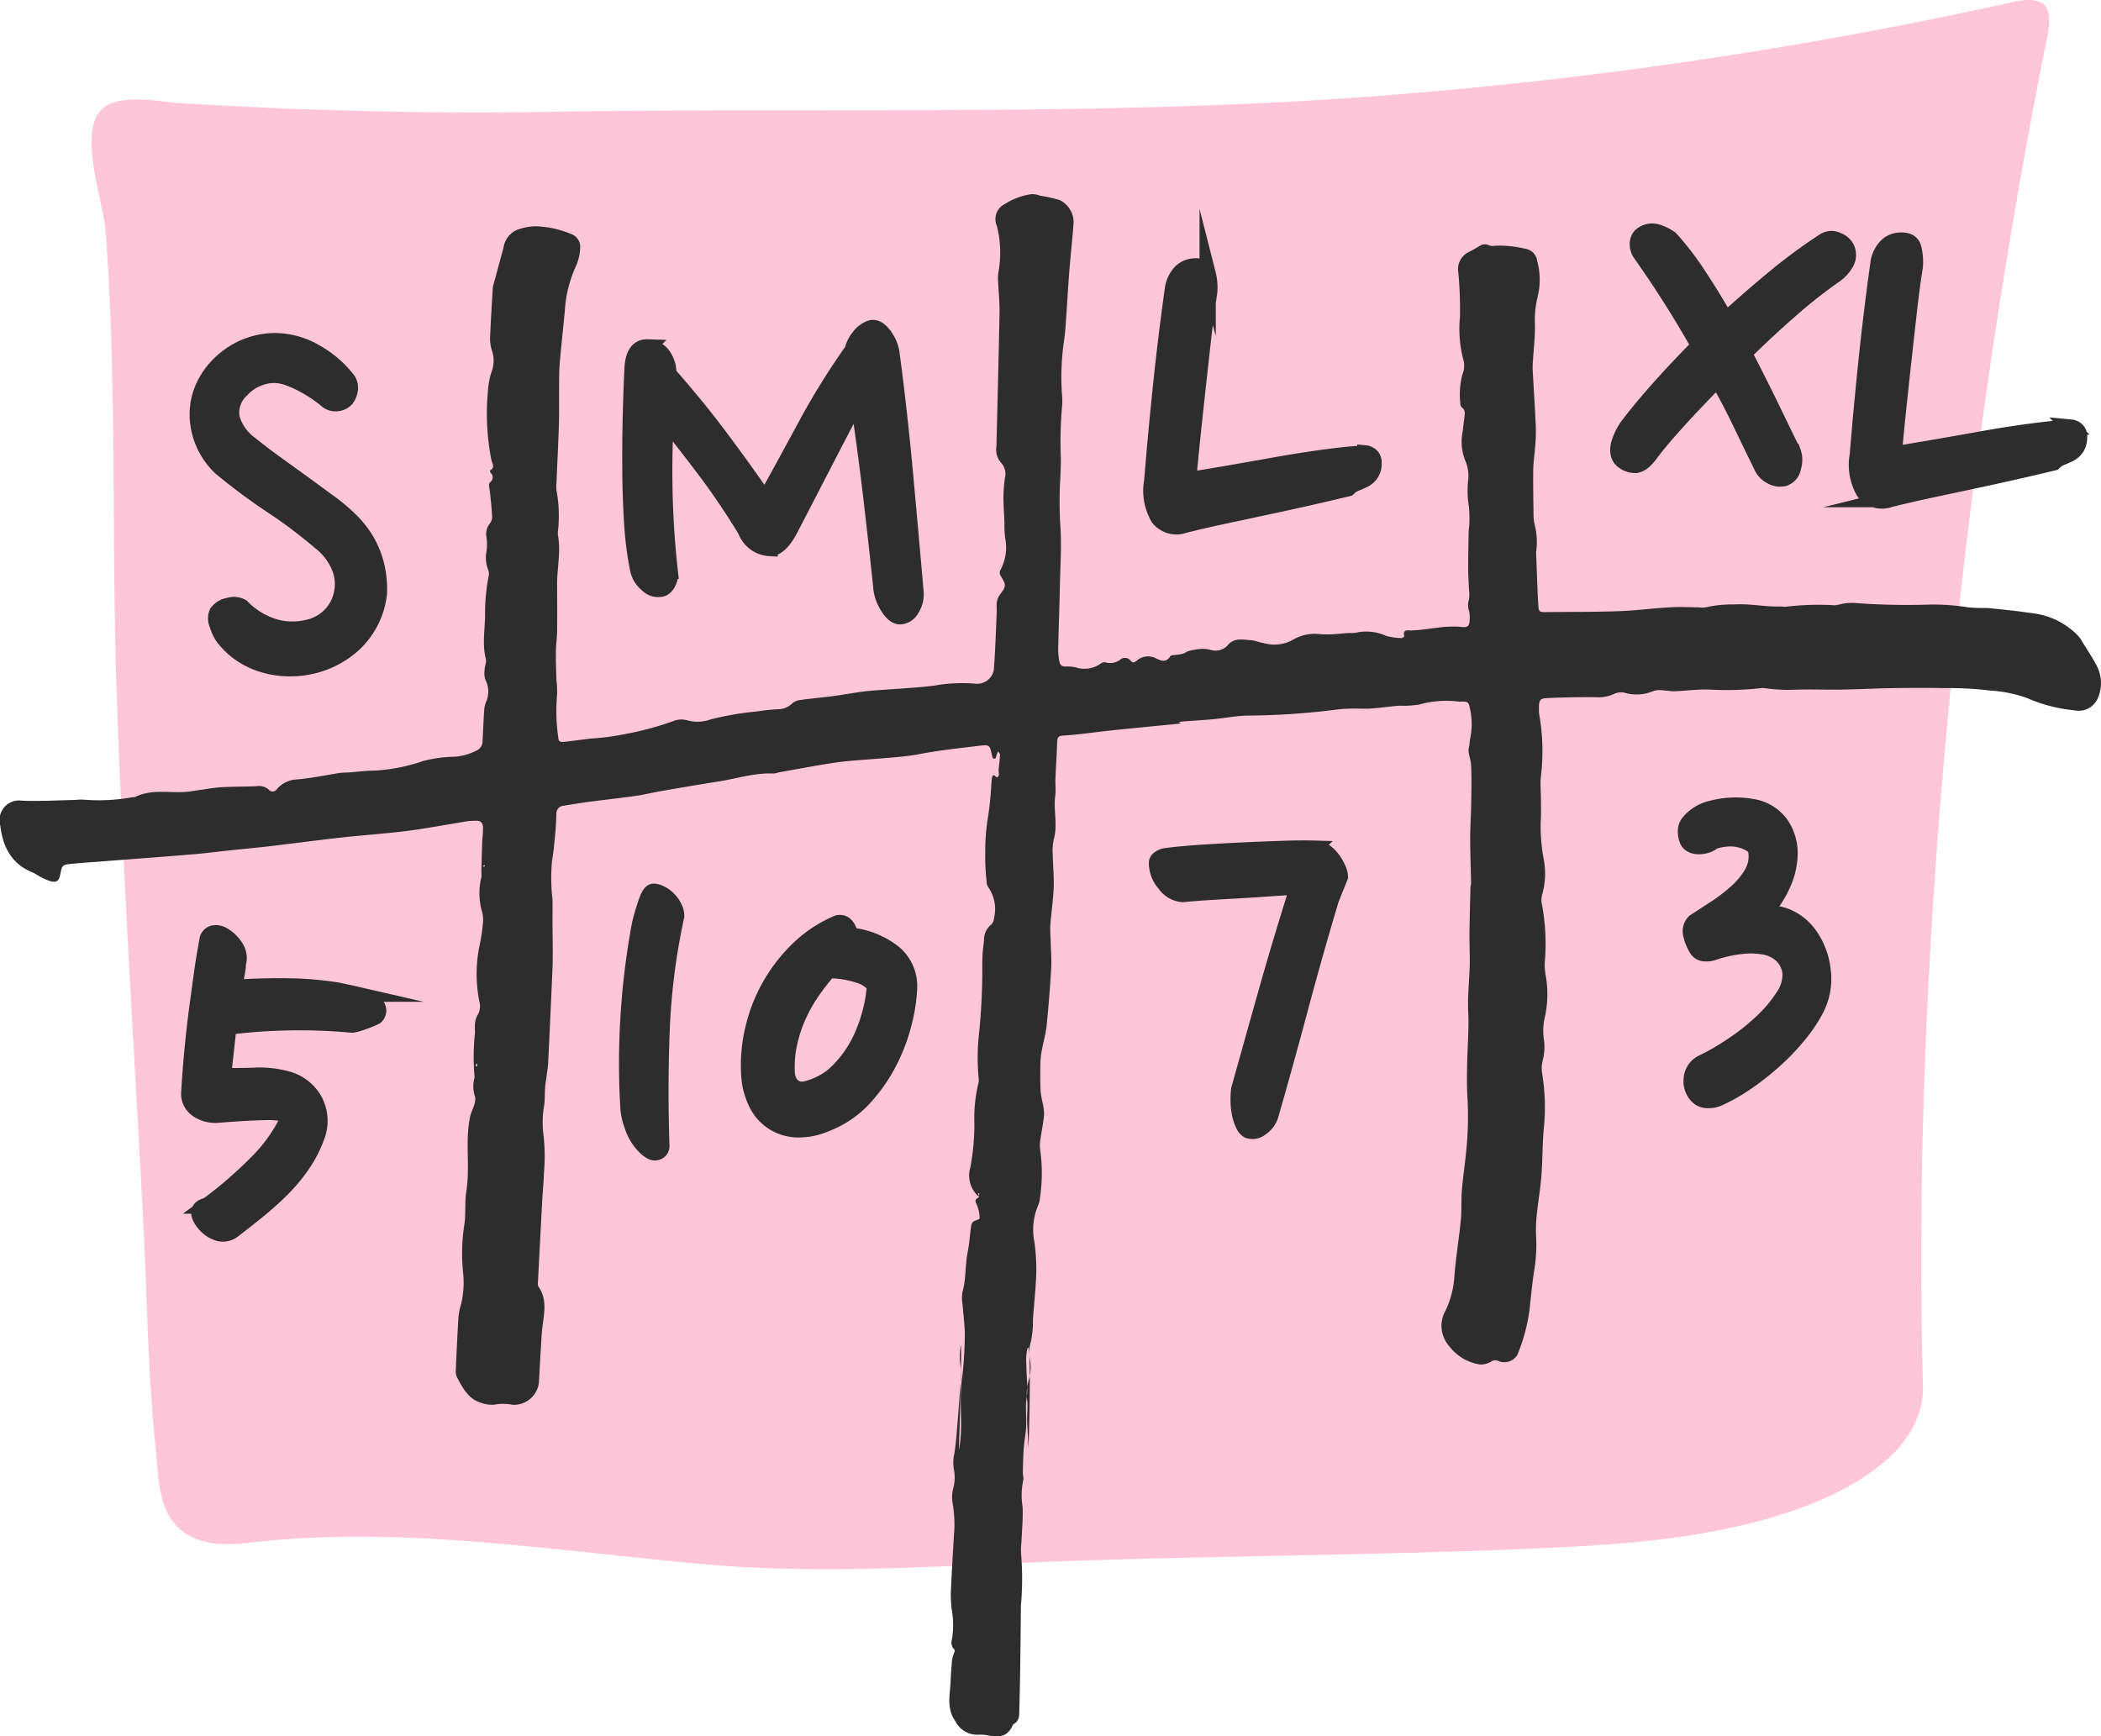 <svg id="Layer_1" data-name="Layer 1" xmlns="http://www.w3.org/2000/svg" width="211.335" height="174.684" viewBox="0 0 211.335 174.684"><defs><style>.cls-1{fill:#ffc6d9;}.cls-2,.cls-3,.cls-4{fill:#2d2d2d;}.cls-3,.cls-4{stroke:#2d2d2d;stroke-miterlimit:10;}.cls-3{stroke-width:1.638px;}.cls-4{stroke-width:1.325px;}</style></defs><path class="cls-1" d="M11.089,10.448a2.721,2.721,0,0,0-1.263,1.057c-1.688,2.718.58,8.91.795,11.733,1.121,14.703.616,29.832,1.061,44.603.543,18.023,1.744,36.451,2.695,54.417.41,7.755.485,15.772,1.276,23.421.37,3.58.191,7.633,4.159,9.168,2.05.793,4.275.463,6.349.244,14.898-1.572,30.157,1.01,45.076,2.31,9.672.843,19.582.374,29.43-.081,18.32-.847,36.754-.744,55.029-1.594,8.272-.385,16.744-1.037,24.596-3.721,5.796-1.981,13.322-6.004,13.135-12.637-1.171-41.626,3.569-90.06,11.934-132.846.783-4.005,2.066-7.406-2.885-6.318a456.333,456.333,0,0,1-67.683,9.723c-26.544,1.747-53.739.877-80.356,1.335-8.018.138-16.128,0-24.176-.286-3.995-.142-8.015-.363-12.026-.585C16.554,10.3,13.157,9.542,11.089,10.448Z" transform="translate(0)"/><path class="cls-2" d="M98.497,120.43a2.836,2.836,0,0,1-.889-3.002,23.512,23.512,0,0,0,.402-4.405,15.04,15.04,0,0,1,.41-4.07,1.167,1.167,0,0,0,.026-.428,21.714,21.714,0,0,1,.044-4.641,65.834,65.834,0,0,0,.32-6.68,15.853,15.853,0,0,1,.175-2.594,1.913,1.913,0,0,1,.721-1.591,1.017,1.017,0,0,0,.282-.665,3.854,3.854,0,0,0-.607-3.14.931.931,0,0,1-.136-.501,23.149,23.149,0,0,1-.14-3.125,20.552,20.552,0,0,1,.213-3.001,31.052,31.052,0,0,0,.393-3.658c.025-.251.039-.505.083-.752.014-.078.129-.207.166-.195.164.051.309.404.48.078.084-.159-.007-.415.01-.624.042-.499.116-.996.143-1.495.006-.114-.127-.237-.196-.356-.049.117-.104.232-.146.352a2.568,2.568,0,0,1-.089.306.199.199,0,0,1-.163.086.24.24,0,0,1-.156-.108.655.655,0,0,1-.056-.206c-.244-1.103-.245-1.111-1.342-.98-2.052.245-4.103.467-6.14.863-1.859.361-6.33.532-8.205.811-1.909.284-3.808.65-5.711.983a2.881,2.881,0,0,1-.595.128c-1.891-.094-3.689.518-5.529.802-1.945.301-3.884.64-5.824.975-.832.144-1.655.354-2.49.472-1.611.228-3.228.403-4.84.616-.807.106-1.609.249-2.413.372a.791.791,0,0,0-.733.866c-.019.615-.046,1.23-.105,1.842-.089.932-.161,1.871-.327,2.79a18.374,18.374,0,0,0,.038,3.886c.025.827.001,1.656.006,2.484.006,1.121.031,2.241.023,3.361-.006.831-.048,1.661-.085,2.491-.121,2.71-.241,5.419-.376,8.128-.025.5-.114.997-.177,1.495-.041.322-.105.641-.127.964-.042.613-.017,1.234-.099,1.84a9.921,9.921,0,0,0-.051,3.099,19.375,19.375,0,0,1,.031,3.684c-.023.898-.118,1.793-.167,2.69q-.221,4.061-.428,8.124c-.011.213-.06.49.04.632.812,1.155.63,2.412.448,3.7-.131.924-.162,1.865-.223,2.8-.07,1.079-.118,2.16-.187,3.239a2.528,2.528,0,0,1-2.623,2.154,5.197,5.197,0,0,0-1.9-.005,3.257,3.257,0,0,1-1.274-.19c-1.266-.364-1.862-1.483-2.443-2.591a1.528,1.528,0,0,1-.109-.734c.073-1.734.155-3.468.256-5.201a5.315,5.315,0,0,1,.21-1.163,9.219,9.219,0,0,0,.267-3.408,18.836,18.836,0,0,1,.11-4.745c.185-1.127.035-2.317.214-3.445.396-2.507-.148-5.062.39-7.55.073-.34.254-.651.349-.988a2.083,2.083,0,0,0,.156-.93,3.143,3.143,0,0,1-.062-1.989,22.995,22.995,0,0,1,.041-4.534,6.677,6.677,0,0,1-.011-.757,2.222,2.222,0,0,1,.229-.909,1.778,1.778,0,0,0,.222-1.434,13.948,13.948,0,0,1,.03-5.697,20.627,20.627,0,0,0,.333-2.243,3.232,3.232,0,0,0-.061-.967,6.769,6.769,0,0,1-.094-3.636,1.581,1.581,0,0,0-.011-.425c.025-1.011.048-2.021.085-3.031.018-.505.097-1.01.085-1.513-.009-.397-.206-.689-.643-.668a8.331,8.331,0,0,0-.914.044c-2.009.32-4.01.711-6.027.969-2.22.284-4.456.427-6.681.674-2.392.265-4.778.59-7.169.87-1.444.169-2.892.3-4.338.453-1.113.118-2.224.269-3.338.36-2.973.244-5.948.464-8.922.694-1.148.089-2.297.163-3.443.274-.817.079-.881.166-1.043,1.019-.136.72-.382.9-1.062.702a5.641,5.641,0,0,1-.935-.417c-.276-.139-.529-.338-.812-.451C1.212,86.945.279,85.247.027,83.045A1.974,1.974,0,0,1,2.27,80.557c1.757.062,3.519-.044,5.279-.08a5.86,5.86,0,0,1,.812-.031,18.993,18.993,0,0,0,4.966-.245,1.038,1.038,0,0,0,.301-.041c1.586-.768,3.272-.392,4.917-.483.504-.028,1.004-.128,1.506-.195.734-.098,1.466-.243,2.203-.285,1.181-.067,2.366-.053,3.549-.102a1.454,1.454,0,0,1,1.228.347.504.504,0,0,0,.813-.046,2.797,2.797,0,0,1,2.079-.984c1.353-.127,2.68-.387,4.016-.617.433-.074.879-.065,1.318-.097.808-.06,1.616-.174,2.424-.173a17.997,17.997,0,0,0,4.867-.961,13.445,13.445,0,0,1,3.216-.435,5.645,5.645,0,0,0,2.143-.611,1.039,1.039,0,0,0,.635-1.004c.054-1.043.097-2.087.164-3.128a2.452,2.452,0,0,1,.169-.728,2.574,2.574,0,0,0-.054-2.275,2.228,2.228,0,0,1-.071-1.034c.015-.355.198-.739.118-1.056-.403-1.587-.041-3.172-.078-4.755a19.316,19.316,0,0,1,.354-3.542,1.119,1.119,0,0,0-.017-.62,3.268,3.268,0,0,1-.191-1.908,4.996,4.996,0,0,0,.007-1.36,1.713,1.713,0,0,1,.316-1.431,1.091,1.091,0,0,0,.243-.685c-.053-.935-.142-1.87-.26-2.799-.032-.255-.14-.469.073-.692a.598.598,0,0,0,.032-.939.345.345,0,0,1-.043-.247c.537-.28.192-.707.125-1.044a23.835,23.835,0,0,1-.352-6.885,7.734,7.734,0,0,1,.373-1.997,3.185,3.185,0,0,0-.001-2.225,4.094,4.094,0,0,1-.139-1.493c.064-1.588.169-3.174.262-4.76a1.577,1.577,0,0,1,.074-.309c.336-1.242.679-2.481,1.008-3.725A2.29,2.29,0,0,1,52.019,23.12a5.703,5.703,0,0,1,1.876-.357,10.04,10.04,0,0,1,3.475.75,1.383,1.383,0,0,1,.987,1.471,4.792,4.792,0,0,1-.415,1.76,12.817,12.817,0,0,0-1.133,4.58c-.158,1.728-.36,3.45-.504,5.179-.069.826-.06,1.66-.068,2.491-.012,1.228.019,2.457-.018,3.683-.061,1.985-.164,3.969-.245,5.954a2.664,2.664,0,0,0,.015.757,14.252,14.252,0,0,1,.143,3.992,2.167,2.167,0,0,0-.015.433c.319,1.7-.095,3.382-.08,5.074.013,1.555.019,3.11.001,4.665-.007.643-.117,1.285-.123,1.929-.009.972.026,1.944.054,2.916a9.393,9.393,0,0,1,.066,1.508,18.186,18.186,0,0,0,.099,4.112c.054.614.12.663.71.601.875-.092,1.748-.217,2.622-.323a23.526,23.526,0,0,0,3.208-.409,31.426,31.426,0,0,0,5.004-1.323,2.18,2.18,0,0,1,1.391-.113,3.829,3.829,0,0,0,2.406-.074,30.367,30.367,0,0,1,4.666-.803,20.196,20.196,0,0,1,2.122-.226,1.997,1.997,0,0,0,1.388-.547,1.47,1.47,0,0,1,.823-.375c1.105-.157,2.219-.249,3.325-.396,1.04-.137,2.072-.336,3.113-.465,1.611-.2,5.805-.358,7.401-.647a16.24,16.24,0,0,1,3.844-.134,1.693,1.693,0,0,0,1.832-1.679c.129-1.801.185-3.608.265-5.412.016-.361-.038-.73.012-1.083a1.731,1.731,0,0,1,.296-.763c.648-.874.676-.956.122-1.866a.613.613,0,0,1-.03-.684,4.775,4.775,0,0,0,.454-3.17,9.027,9.027,0,0,1-.071-1.514c-.036-.901-.103-1.801-.103-2.702a15.566,15.566,0,0,1,.15-1.831,1.649,1.649,0,0,0-.437-1.573,2.026,2.026,0,0,1-.417-1.619c.104-4.485.228-8.969.311-13.455.019-1.042-.101-2.088-.143-3.132a3.909,3.909,0,0,1,.04-.97,10.935,10.935,0,0,0-.171-4.621,1.683,1.683,0,0,1,.804-2.183,6.843,6.843,0,0,1,2.661-.994,2.229,2.229,0,0,1,.893.155,14.796,14.796,0,0,1,1.972.442,2.489,2.489,0,0,1,1.393,2.304c-.116,1.621-.303,3.236-.43,4.856-.135,1.728-.23,3.459-.351,5.188-.04.576-.085,1.153-.169,1.723a25.012,25.012,0,0,0-.2,5.719A5.908,5.908,0,0,1,106.82,41a40.78,40.78,0,0,0-.113,5.09c.015.685-.028,1.371-.055,2.056a39.843,39.843,0,0,0-.002,4.652c.149,1.974.008,3.973-.033,5.961-.044,2.133-.125,4.265-.173,6.398A6.303,6.303,0,0,0,106.54,66.45c.099.527.269.611.786.605a3.134,3.134,0,0,1,.887.086,2.817,2.817,0,0,0,2.505-.384.616.616,0,0,1,.451-.128,1.665,1.665,0,0,0,1.534-.285.723.723,0,0,1,1.016.111c.241.301.414.178.673-.03a1.719,1.719,0,0,1,1.918-.179c.552.271.994.418,1.406-.223.081-.126.369-.112.564-.138,1.507-.2.454-.279,1.952-.531a3.489,3.489,0,0,1,1.501.013,1.653,1.653,0,0,0,1.715-.407c.697-.853,1.528-.6,2.339-.559.466.023.92.245,1.388.307a3.757,3.757,0,0,0,2.931-.377,4.35,4.35,0,0,1,2.757-.526c.364.015.731.027,1.094.008.574-.031,1.146-.094,1.719-.135a3.017,3.017,0,0,0,.707-.028,4.877,4.877,0,0,1,3.081.335,7.184,7.184,0,0,0,1.492.21c.099.009.307-.153.297-.191-.181-.748.406-.568.683-.576,1.688-.051,3.345-.536,5.052-.356.708.075.832-.107.843-.85a2.775,2.775,0,0,0-.061-.754,1.908,1.908,0,0,1-.015-1.156,2.989,2.989,0,0,0,.006-.967c-.025-.718-.08-1.436-.081-2.154-.002-1.227.025-2.453.048-3.68.005-.251.065-.501.065-.751a12.223,12.223,0,0,0-.043-1.82,9.631,9.631,0,0,1-.075-2.578,3.865,3.865,0,0,0-.321-2.102,5.131,5.131,0,0,1-.206-2.946c.025-.43.097-.857.148-1.285.047-.393.135-.786-.277-1.06a.549.549,0,0,1-.126-.397,7.864,7.864,0,0,1,.204-2.893,2.23,2.23,0,0,0,.131-1.364,12.148,12.148,0,0,1-.376-4.392A41.914,41.914,0,0,0,146.7,27.48a1.911,1.911,0,0,1,1.035-2.123c.37-.173.72-.397,1.077-.601a.93.93,0,0,1,.967-.08.793.793,0,0,0,.489.054,10.572,10.572,0,0,1,3.112.289,1.419,1.419,0,0,1,1.244,1.237,7.234,7.234,0,0,1,.011,3.742,9.368,9.368,0,0,0-.236,2.684c.021,1.15-.122,2.303-.192,3.454a8.655,8.655,0,0,0-.041.97c.102,1.949.232,3.896.32,5.845a17.493,17.493,0,0,1-.067,1.942c-.053.789-.182,1.575-.193,2.364-.021,1.585.013,3.172.033,4.758a4.048,4.048,0,0,0,.081.645,7.221,7.221,0,0,1,.174,2.898.428.428,0,0,0,.002.108c.068,1.696.116,3.393.211,5.087.047.838.086.833.838.825,2.404-.026,4.81-.004,7.211-.09,1.754-.063,3.502-.292,5.256-.395.943-.055,1.892,0,2.838.007a2.357,2.357,0,0,0,.702.003,11.593,11.593,0,0,1,2.813-.291c1.569-.108,3.106.24,4.662.205.203-.005.409.041.609.02a27.061,27.061,0,0,1,4.875-.145,3.088,3.088,0,0,0,.595-.105,5.383,5.383,0,0,1,1.3-.136,69.338,69.338,0,0,0,7.422.178,21.291,21.291,0,0,1,4.056.265,15.539,15.539,0,0,0,1.925.071c.977.076,1.951.191,2.926.3.539.061,1.076.152,1.615.216a7.628,7.628,0,0,1,4.636,2.253,2.838,2.838,0,0,1,.37.51c.487.784.996,1.554,1.442,2.363a3.798,3.798,0,0,1,.236,3.336,2.091,2.091,0,0,1-2.409,1.315,15.439,15.439,0,0,1-4.695-1.211,13.411,13.411,0,0,0-3.779-.777,34.062,34.062,0,0,0-4.556-.244c-1.726-.035-3.453-.026-5.179.001s-3.45.121-5.176.149c-1.589.025-3.182-.045-4.769.014a16.577,16.577,0,0,1-3.115-.178.38.38,0,0,0-.102.004,31.865,31.865,0,0,1-5.269.162c-1.177-.053-2.361.12-3.543.163-.402.015-.806-.073-1.21-.087a2.019,2.019,0,0,0-.896.051,4.33,4.33,0,0,1-3.035.161,1.766,1.766,0,0,0-1.073.195,3.901,3.901,0,0,1-1.782.283c-1.591-.022-3.184.016-4.774.082-.804.033-.898.198-.892,1.08a2.768,2.768,0,0,0,.042.649,21.129,21.129,0,0,1,.13,6.352c-.036.714.026,1.434.028,2.152.003.754.033,1.512-.03,2.26a18.675,18.675,0,0,0,.298,3.667,7.601,7.601,0,0,1-.154,3.635,2.149,2.149,0,0,0,.007,1.058,21.842,21.842,0,0,1,.259,5.825,6.073,6.073,0,0,0,.127,1.393,10.694,10.694,0,0,1-.175,4.297,6.339,6.339,0,0,0-.014,2.146,5.322,5.322,0,0,1-.133,1.925,3.186,3.186,0,0,0-.074,1.272,21.027,21.027,0,0,1,.189,5.503c-.159,1.617-.131,3.254-.255,4.876-.096,1.256-.318,2.5-.447,3.754a14.184,14.184,0,0,0-.092,2.153,15.767,15.767,0,0,1-.147,3.349c-.225,1.385-.353,2.788-.506,4.186a18.06,18.06,0,0,1-1.231,4.562,1.554,1.554,0,0,1-1.832.635.73.73,0,0,0-.827.048,2.238,2.238,0,0,1-1.062.275,4.811,4.811,0,0,1-3.113-1.83,3.16,3.16,0,0,1-.79-2.264,3.59,3.59,0,0,1,.245-1.019,9.174,9.174,0,0,0,1.025-3.469c.139-1.98.475-3.943.669-5.92.099-1.001.03-2.021.109-3.025.092-1.187.278-2.366.394-3.551a34.627,34.627,0,0,0,.177-5.626c-.084-1.292-.064-2.594-.032-3.889.041-1.624.184-3.238.101-4.875-.08-1.575.115-3.163.151-4.747.024-1.039-.038-2.081-.026-3.121.017-1.587.064-3.173.102-4.76.003-.107.063-.212.06-.318-.029-1.512-.087-3.024-.091-4.536-.003-1.081.082-2.162.098-3.243.02-1.408.067-2.82-.015-4.222-.034-.574-.366-1.125-.198-1.748.071-.266.055-.559.118-.829a7.112,7.112,0,0,0-.026-3.002c-.125-.642-.224-.703-.824-.705a1.869,1.869,0,0,1-.203.016,10.07,10.07,0,0,0-4.087.287,10.241,10.241,0,0,1-2.018.114c-.944.078-1.884.215-2.828.285-.569.042-1.144-.004-1.716.007a13.312,13.312,0,0,0-1.52.072,73.857,73.857,0,0,1-9.128.63c-1.147.011-2.29.251-3.437.359-1.047.099-2.098.149-3.145.241-1.046.092.477.133-.568.237-2.091.207-4.183.403-6.273.62-1.213.126-2.422.289-3.635.425-.539.06-1.08.099-1.621.135-.374.025-.511.205-.522.62-.034,1.262-.122,2.522-.172,3.784-.021.539.06,1.091-.014,1.619-.204,1.455.264,2.929-.144,4.381a5.363,5.363,0,0,0-.113,1.509c.018,1.117.14,2.236.099,3.349-.046,1.257-.246,2.506-.335,3.762-.042.602.021,1.213.035,1.82.02.865.096,1.735.045,2.595q-.17,2.87-.456,5.73c-.084.821-.325,1.622-.474,2.437a8.074,8.074,0,0,0-.154,1.28c-.019.937-.016,1.876.016,2.813a9.774,9.774,0,0,0,.186,1.161,5.406,5.406,0,0,1,.17,1.268c-.077.859-.262,1.706-.379,2.562a3.242,3.242,0,0,0-.014.959,16.925,16.925,0,0,1-.024,4.865,2.245,2.245,0,0,1-.178.731,6.211,6.211,0,0,0-.38,3.687,20.142,20.142,0,0,1,.193,3.025c-.047,1.553-.218,3.1-.33,4.651-.021.287.005.579-.022.865a9.183,9.183,0,0,1-.192,1.485,3.748,3.748,0,0,0-.115,1.704,4.379,4.379,0,0,1-.095,2.141,5.246,5.246,0,0,0-.161,2.144c.07.639-.027,1.296-.011,1.944.019.824.097,1.647.114,2.47.034,1.7.389-11.313-.091-9.658a5.226,5.226,0,0,0-.105,1.502c.013.865.095,1.729.101,2.594.003.495-.118.99-.13,1.487-.018.757.048,1.519.01,2.274-.036.715-.189,1.422-.24,2.136-.059.824-.07,1.652-.089,2.478-.006.25.11.532.037.748a7.231,7.231,0,0,0-.059,2.676c.044,1.185-.071,2.376-.117,3.564a6.031,6.031,0,0,0-.034,1.187,30.003,30.003,0,0,1-.023,5.2q-.028,3.58-.083,7.16c-.016,1.158-.056,2.315-.075,3.473-.008.485-.04.943-.502,1.212a.552.552,0,0,0-.202.238c-.55,1.209-1.515,1.123-2.525.935a3.659,3.659,0,0,0-.887-.054,2.473,2.473,0,0,1-2.323-1.366c-.899-1.284-.537-2.61-.476-3.951.027-.61.061-1.22.12-1.826a3.067,3.067,0,0,1,.209-1.039c.146-.295.099-.364-.111-.583a1.067,1.067,0,0,1-.084-.817,8.76,8.76,0,0,0-.017-3.019,12.171,12.171,0,0,1-.091-1.728c.086-1.947.203-3.892.32-5.837a12.327,12.327,0,0,0-.141-3.132,3.555,3.555,0,0,1,.059-1.48,4.121,4.121,0,0,0,.067-1.928,4.132,4.132,0,0,1,.054-1.599c.172-1.099.241-2.217.335-3.329.104-1.224.179-2.452.288-3.676a7.434,7.434,0,0,0-.015-1.823,6.668,6.668,0,0,1,.015-1.946c.184-1.258-.19,12.192-.223,10.93a1.312,1.312,0,0,1,.011-.325c.551-2.379.012-4.818.338-7.216a37.535,37.535,0,0,0,.295-4.423c.017-1.041-.147-2.086-.217-3.13a3.941,3.941,0,0,1-.018-1.283c.38-1.325.259-2.715.53-4.053.17-.84.217-1.709.337-2.562a.767.767,0,0,1,.207-.467c.2-.153.658-.24.652-.328a3.511,3.511,0,0,0-.303-1.432c-.266-.478.014-.555.262-.727a1.207,1.207,0,0,1-.022-.196,1.222,1.222,0,0,1,.038-.194l-.113.011c.01.065.017.132.032.196S98.476,120.367,98.497,120.43ZM48.672,87.232a.885.885,0,0,0,.104-.121c.008-.013-.026-.076-.033-.075a.926.926,0,0,0-.139.047C48.627,87.133,48.65,87.183,48.672,87.232Zm-.656,19.91-.065-.176a1.217,1.217,0,0,0-.102.239c-.006.028.065.074.101.112Z" transform="translate(0)"/><path class="cls-3" d="M34.804,40.127a1.385,1.385,0,0,1-.815.418,1.36,1.36,0,0,1-1.185-.362,11.761,11.761,0,0,0-1.037-.773,15.105,15.105,0,0,0-1.313-.783,11.466,11.466,0,0,0-1.429-.636,4.461,4.461,0,0,0-1.381-.28,4.238,4.238,0,0,0-1.758.359,4.531,4.531,0,0,0-1.61,1.135,3.111,3.111,0,0,0-.983,2.843,4.911,4.911,0,0,0,1.852,2.636q.981.801,2.127,1.637t2.265,1.641q1.118.805,2.129,1.548,1.009.743,1.773,1.301a18.526,18.526,0,0,1,1.849,1.599,9.916,9.916,0,0,1,1.509,1.913,9.261,9.261,0,0,1,.999,2.372,10.439,10.439,0,0,1,.318,2.973,8.166,8.166,0,0,1-2.537,5.107,9.268,9.268,0,0,1-4.747,2.31,9.447,9.447,0,0,1-4.572-.321,7.776,7.776,0,0,1-3.742-2.608,4.127,4.127,0,0,1-.634-1.322,1.472,1.472,0,0,1-.028-1.186,1.797,1.797,0,0,1,1.183-.704,1.594,1.594,0,0,1,1.275.128,7.692,7.692,0,0,0,2.953,1.901,6.379,6.379,0,0,0,3.604.202,4.49,4.49,0,0,0,2.362-1.26,4.378,4.378,0,0,0,1.162-2.185,4.475,4.475,0,0,0-.241-2.704,6.256,6.256,0,0,0-2.02-2.582,48.714,48.714,0,0,0-4.773-3.587A60.956,60.956,0,0,1,22.203,47.02a7.452,7.452,0,0,1-1.796-2.664,7.336,7.336,0,0,1-.516-2.801,6.66,6.66,0,0,1,.618-2.677,7.728,7.728,0,0,1,1.609-2.26,8.187,8.187,0,0,1,2.371-1.615,7.935,7.935,0,0,1,2.958-.678,8.074,8.074,0,0,1,4.249,1.112A10.648,10.648,0,0,1,34.96,38.235a1.293,1.293,0,0,1,.229.896A1.895,1.895,0,0,1,34.804,40.127Z" transform="translate(0)"/><path class="cls-3" d="M22.412,108.24q1.552.049,3.22-.017a10.495,10.495,0,0,1,3.157.335,4.457,4.457,0,0,1,2.835,2.164,4.339,4.339,0,0,1,.19,3.681,12.432,12.432,0,0,1-1.454,2.798,17.132,17.132,0,0,1-2.086,2.483q-1.166,1.149-2.439,2.175-1.274,1.027-2.462,1.937a1.636,1.636,0,0,1-1.614.158,2.87,2.87,0,0,1-1.254-.958q-1.077-1.397.374-1.707a43.037,43.037,0,0,0,4.989-4.318,16.09,16.09,0,0,0,3.159-4.435q.12-.41-.598-.551a8.57,8.57,0,0,0-1.802-.115q-1.083.024-2.361.103-1.28.079-2.281.165a2.849,2.849,0,0,1-.832-.026,3.167,3.167,0,0,1-.991-.327,2.219,2.219,0,0,1-.817-.707,1.887,1.887,0,0,1-.305-1.165q.277-4.672.914-9.275c.424-3.068.447-3.466.915-6.019a.795.795,0,0,1,.544-.694,1.313,1.313,0,0,1,.859.086,3.525,3.525,0,0,1,1.385,1.258,1.983,1.983,0,0,1,.328,1.403c-.167.786.008.19-.142,1.054-.151.865-.202.757-.335,1.661q3.003-.202,5.639-.149a32.926,32.926,0,0,1,4.793.417c.478.095.968.198,1.464.312a11.51,11.51,0,0,1,1.571.494,1.355,1.355,0,0,1,.926.769.781.781,0,0,1-.136,1.034,11.661,11.661,0,0,1-1.598.631,4.338,4.338,0,0,1-.754.184,57.412,57.412,0,0,0-12.441.202q-.144,1.36-.285,2.629Q22.547,107.179,22.412,108.24Z" transform="translate(0)"/><path class="cls-3" d="M65.017,115.472a5.138,5.138,0,0,1-1.391-2.207,6.747,6.747,0,0,1-.404-1.702,76.318,76.318,0,0,1,1.165-18.631q.307-1.235.664-2.232t.69-.986a1.809,1.809,0,0,1,.826.263,3.039,3.039,0,0,1,1.272,1.403,1.849,1.849,0,0,1,.176.776,66.32,66.32,0,0,0-1.468,11.54q-.22,5.77-.024,11.525a.632.632,0,0,1-.516.695.71.71,0,0,1-.524-.105A4.073,4.073,0,0,1,65.017,115.472Z" transform="translate(0)"/><path class="cls-3" d="M91.439,99.412a16.74,16.74,0,0,1-.496,3.332,18.083,18.083,0,0,1-1.454,3.954,16.485,16.485,0,0,1-2.559,3.713,9.991,9.991,0,0,1-3.81,2.606,6.718,6.718,0,0,1-2.762.595,4.622,4.622,0,0,1-4.188-2.502,7.433,7.433,0,0,1-.812-3.196,15.796,15.796,0,0,1,.471-4.637,16.232,16.232,0,0,1,4.601-7.886,12.855,12.855,0,0,1,3.667-2.432.8.8,0,0,1,.859.056,1.475,1.475,0,0,1,.501,1.112,8.296,8.296,0,0,1,4.456,1.77A4.323,4.323,0,0,1,91.439,99.412ZM79.132,107.914a2.163,2.163,0,0,0,.416,1.198,1.646,1.646,0,0,0,.766.498,2.292,2.292,0,0,0,1.002-.087,7.401,7.401,0,0,0,1.093-.409,6.944,6.944,0,0,0,.985-.562,5.24,5.24,0,0,0,.736-.599,11.508,11.508,0,0,0,2.586-3.682,15.69,15.69,0,0,0,1.282-4.849.973.973,0,0,0-.427-.724,3.353,3.353,0,0,0-1.124-.598,10.89,10.89,0,0,0-1.518-.374,7.545,7.545,0,0,0-1.607-.109,24.386,24.386,0,0,0-1.662,2.14,15.164,15.164,0,0,0-1.391,2.474,13.964,13.964,0,0,0-.898,2.758A11.083,11.083,0,0,0,79.132,107.914Z" transform="translate(0)"/><path class="cls-4" d="M134.019,90.506q-1.665,5.572-3.143,11.114-1.481,5.544-2.882,10.402a2.56,2.56,0,0,1-1.079,1.568,1.427,1.427,0,0,1-1.415.25,1.237,1.237,0,0,1-.536-.606,4.605,4.605,0,0,1-.373-1.09,6.729,6.729,0,0,1-.152-1.312,8.457,8.457,0,0,1,.062-1.273q1.138-4.083,2.643-9.43,1.506-5.344,3.227-10.783-1.472.086-3.067.199t-3.127.195q-1.535.085-2.884.171-1.349.089-2.332.189a2.552,2.552,0,0,1-1.903-1.106,3.333,3.333,0,0,1-.836-2.183.672.672,0,0,1,.32-.546,1.584,1.584,0,0,1,.618-.274q1.597-.21,3.622-.344t4.109-.231q2.085-.097,4.077-.165t3.523-.021a1.58,1.58,0,0,1,.818.32,3.515,3.515,0,0,1,.809.777,4.94,4.94,0,0,1,.588,1,2.23,2.23,0,0,1,.224.922Z" transform="translate(0)"/><path class="cls-3" d="M182.691,101.436a14.411,14.411,0,0,1-1.614,2.467,22.267,22.267,0,0,1-2.364,2.534,26.984,26.984,0,0,1-2.831,2.282,18.563,18.563,0,0,1-2.955,1.714,2.456,2.456,0,0,1-1.06.233,1.478,1.478,0,0,1-.993-.297,2.071,2.071,0,0,1-.708-1.741,1.931,1.931,0,0,1,.955-1.63,25.134,25.134,0,0,0,3.293-1.911,22.213,22.213,0,0,0,2.944-2.368,13.2,13.2,0,0,0,2.058-2.483,3.842,3.842,0,0,0,.693-2.319,2.898,2.898,0,0,0-.845-1.805,3.509,3.509,0,0,0-1.783-.886,8.018,8.018,0,0,0-2.47-.047,13.144,13.144,0,0,0-2.791.653,2.445,2.445,0,0,1-.835.063.924.924,0,0,1-.656-.406,4.413,4.413,0,0,1-.604-1.442,1.308,1.308,0,0,1,.336-1.292q.958-.621,2.086-1.357a17.474,17.474,0,0,0,2.092-1.594,7.988,7.988,0,0,0,1.572-1.876,3.421,3.421,0,0,0,.468-2.207,1.044,1.044,0,0,0-.508-.786,3.635,3.635,0,0,0-1.127-.48,4.095,4.095,0,0,0-1.385-.103,5.543,5.543,0,0,0-1.34.284,1.909,1.909,0,0,1-.731.392,2.616,2.616,0,0,1-.78.094,1.402,1.402,0,0,1-.662-.169.851.851,0,0,1-.379-.397,1.993,1.993,0,0,1-.174-.865,1.323,1.323,0,0,1,.272-.91,4.176,4.176,0,0,1,2.366-1.437,9.481,9.481,0,0,1,4.112-.138,4.355,4.355,0,0,1,2.79,1.747,5.144,5.144,0,0,1,.87,3.109,7.78,7.78,0,0,1-.708,2.912,10.192,10.192,0,0,1-1.985,2.929,4.982,4.982,0,0,1,2.764.502,5.358,5.358,0,0,1,1.957,1.72,7.471,7.471,0,0,1,1.304,3.538A6.603,6.603,0,0,1,182.691,101.436Z" transform="translate(0)"/><path class="cls-3" d="M90.518,62.002q-.611-.019-1.224-1.045a4.135,4.135,0,0,1-.647-1.976q-.363-3.448-.891-8.058-.529-4.608-1.434-10.919-1.744,3.323-3.432,6.589t-3.376,6.531q-1.048,2.042-2.102,2.008a2.727,2.727,0,0,1-2.4-1.794q-1.871-3.081-3.888-5.781-2.018-2.698-4.175-5.375-.207,3.964-.102,7.789t.516,7.454a1.831,1.831,0,0,1-.166,1.15,1.214,1.214,0,0,1-.542.605,1.492,1.492,0,0,1-1.545-.403,2.617,2.617,0,0,1-.909-1.451,33.183,33.183,0,0,1-.609-4.76q-.16-2.613-.18-5.281-.02-2.666.042-5.272t.168-4.736q.056-2.367,1.499-2.323a1.952,1.952,0,0,1,1.481.727,3.022,3.022,0,0,1,.62,1.946q2.704,3.049,5.099,6.235,2.393,3.186,4.649,6.457,2.03-3.67,4.121-7.545A72.999,72.999,0,0,1,85.77,35.245a3.157,3.157,0,0,1,.642-1.314,2.525,2.525,0,0,1,1.131-.883q.617-.217,1.264.573a4.013,4.013,0,0,1,.845,1.804q.801,6.011,1.353,12.014T92.078,59.444a2.743,2.743,0,0,1-.432,1.853A1.367,1.367,0,0,1,90.518,62.002Z" transform="translate(0)"/><path class="cls-3" d="M121.628,29.42q-.329,2.065-.609,4.573-.282,2.512-.565,5.079-.283,2.57-.536,4.991-.251,2.424-.406,4.254,1.894-.296,4.209-.698,2.312-.401,4.711-.83,2.396-.427,4.709-.741,2.311-.314,4.202-.432a.868.868,0,0,1,.386.131.817.817,0,0,1,.426.784,1.725,1.725,0,0,1-.985,1.718c-.263.13-.534.249-.814.36a2.187,2.187,0,0,0-.761.508q-1.731.421-3.797.889t-4.242.933q-2.176.466-4.353.93-2.176.466-4.075.939a2.28,2.28,0,0,1-2.592-.733,5.407,5.407,0,0,1-.634-3.694q.391-4.788.894-9.602t1.173-9.594a3.081,3.081,0,0,1,.677-1.638,2.013,2.013,0,0,1,1.321-.729q1.28-.137,1.51.73A5.596,5.596,0,0,1,121.628,29.42Z" transform="translate(0)"/><path class="cls-3" d="M184.587,27.638a48.089,48.089,0,0,0-4.328,3.39q-2.41,2.088-4.854,4.5,1.593,3.072,2.889,5.749,1.295,2.679,2.038,4.183a2.375,2.375,0,0,1,.019,1.542,1.321,1.321,0,0,1-.915,1.097,1.741,1.741,0,0,1-1.299-.218,2.02,2.02,0,0,1-.948-1.038q-1.06-2.166-2.117-4.362t-2.283-4.369q-2.276,2.3-4.1,4.316-1.826,2.016-2.8,3.349-.804,1.041-1.494.99a1.906,1.906,0,0,1-1.129-.421,1.191,1.191,0,0,1-.454-.755,2.04,2.04,0,0,1,.049-.887,5.42,5.42,0,0,1,.326-.879,6.045,6.045,0,0,1,.435-.786q1.147-1.564,3.03-3.698t4.273-4.548a106.996,106.996,0,0,0-5.94-9.372,1.723,1.723,0,0,1-.225-1.074,1.211,1.211,0,0,1,.264-.584,1.705,1.705,0,0,1,1.537-.426,4.634,4.634,0,0,1,1.454.697,28.624,28.624,0,0,1,2.774,3.613q1.42,2.15,2.807,4.562Q175.979,30.035,178.5,27.95a53.782,53.782,0,0,1,5.058-3.723,1.37,1.37,0,0,1,1.305-.018,1.571,1.571,0,0,1,.948.978,1.626,1.626,0,0,1-.227,1.385A3.791,3.791,0,0,1,184.587,27.638Z" transform="translate(0)"/><path class="cls-3" d="M192.602,26.823q-.329,2.065-.609,4.573-.282,2.511-.565,5.079t-.535,4.99q-.253,2.424-.407,4.254,1.894-.296,4.209-.698,2.312-.401,4.712-.829,2.396-.427,4.708-.742,2.311-.312,4.202-.432a.871.871,0,0,1,.386.131.816.816,0,0,1,.425.784,1.957,1.957,0,0,1-.304,1.146,1.929,1.929,0,0,1-.68.572c-.262.13-.534.249-.814.36a2.192,2.192,0,0,0-.761.508q-1.731.422-3.797.889-2.065.47-4.242.933-2.177.466-4.354.93-2.175.467-4.075.939a2.279,2.279,0,0,1-2.592-.733,5.411,5.411,0,0,1-.634-3.694q.391-4.788.894-9.602t1.173-9.594a3.084,3.084,0,0,1,.677-1.638,2.016,2.016,0,0,1,1.322-.729q1.28-.137,1.51.73A5.597,5.597,0,0,1,192.602,26.823Z" transform="translate(0)"/></svg>